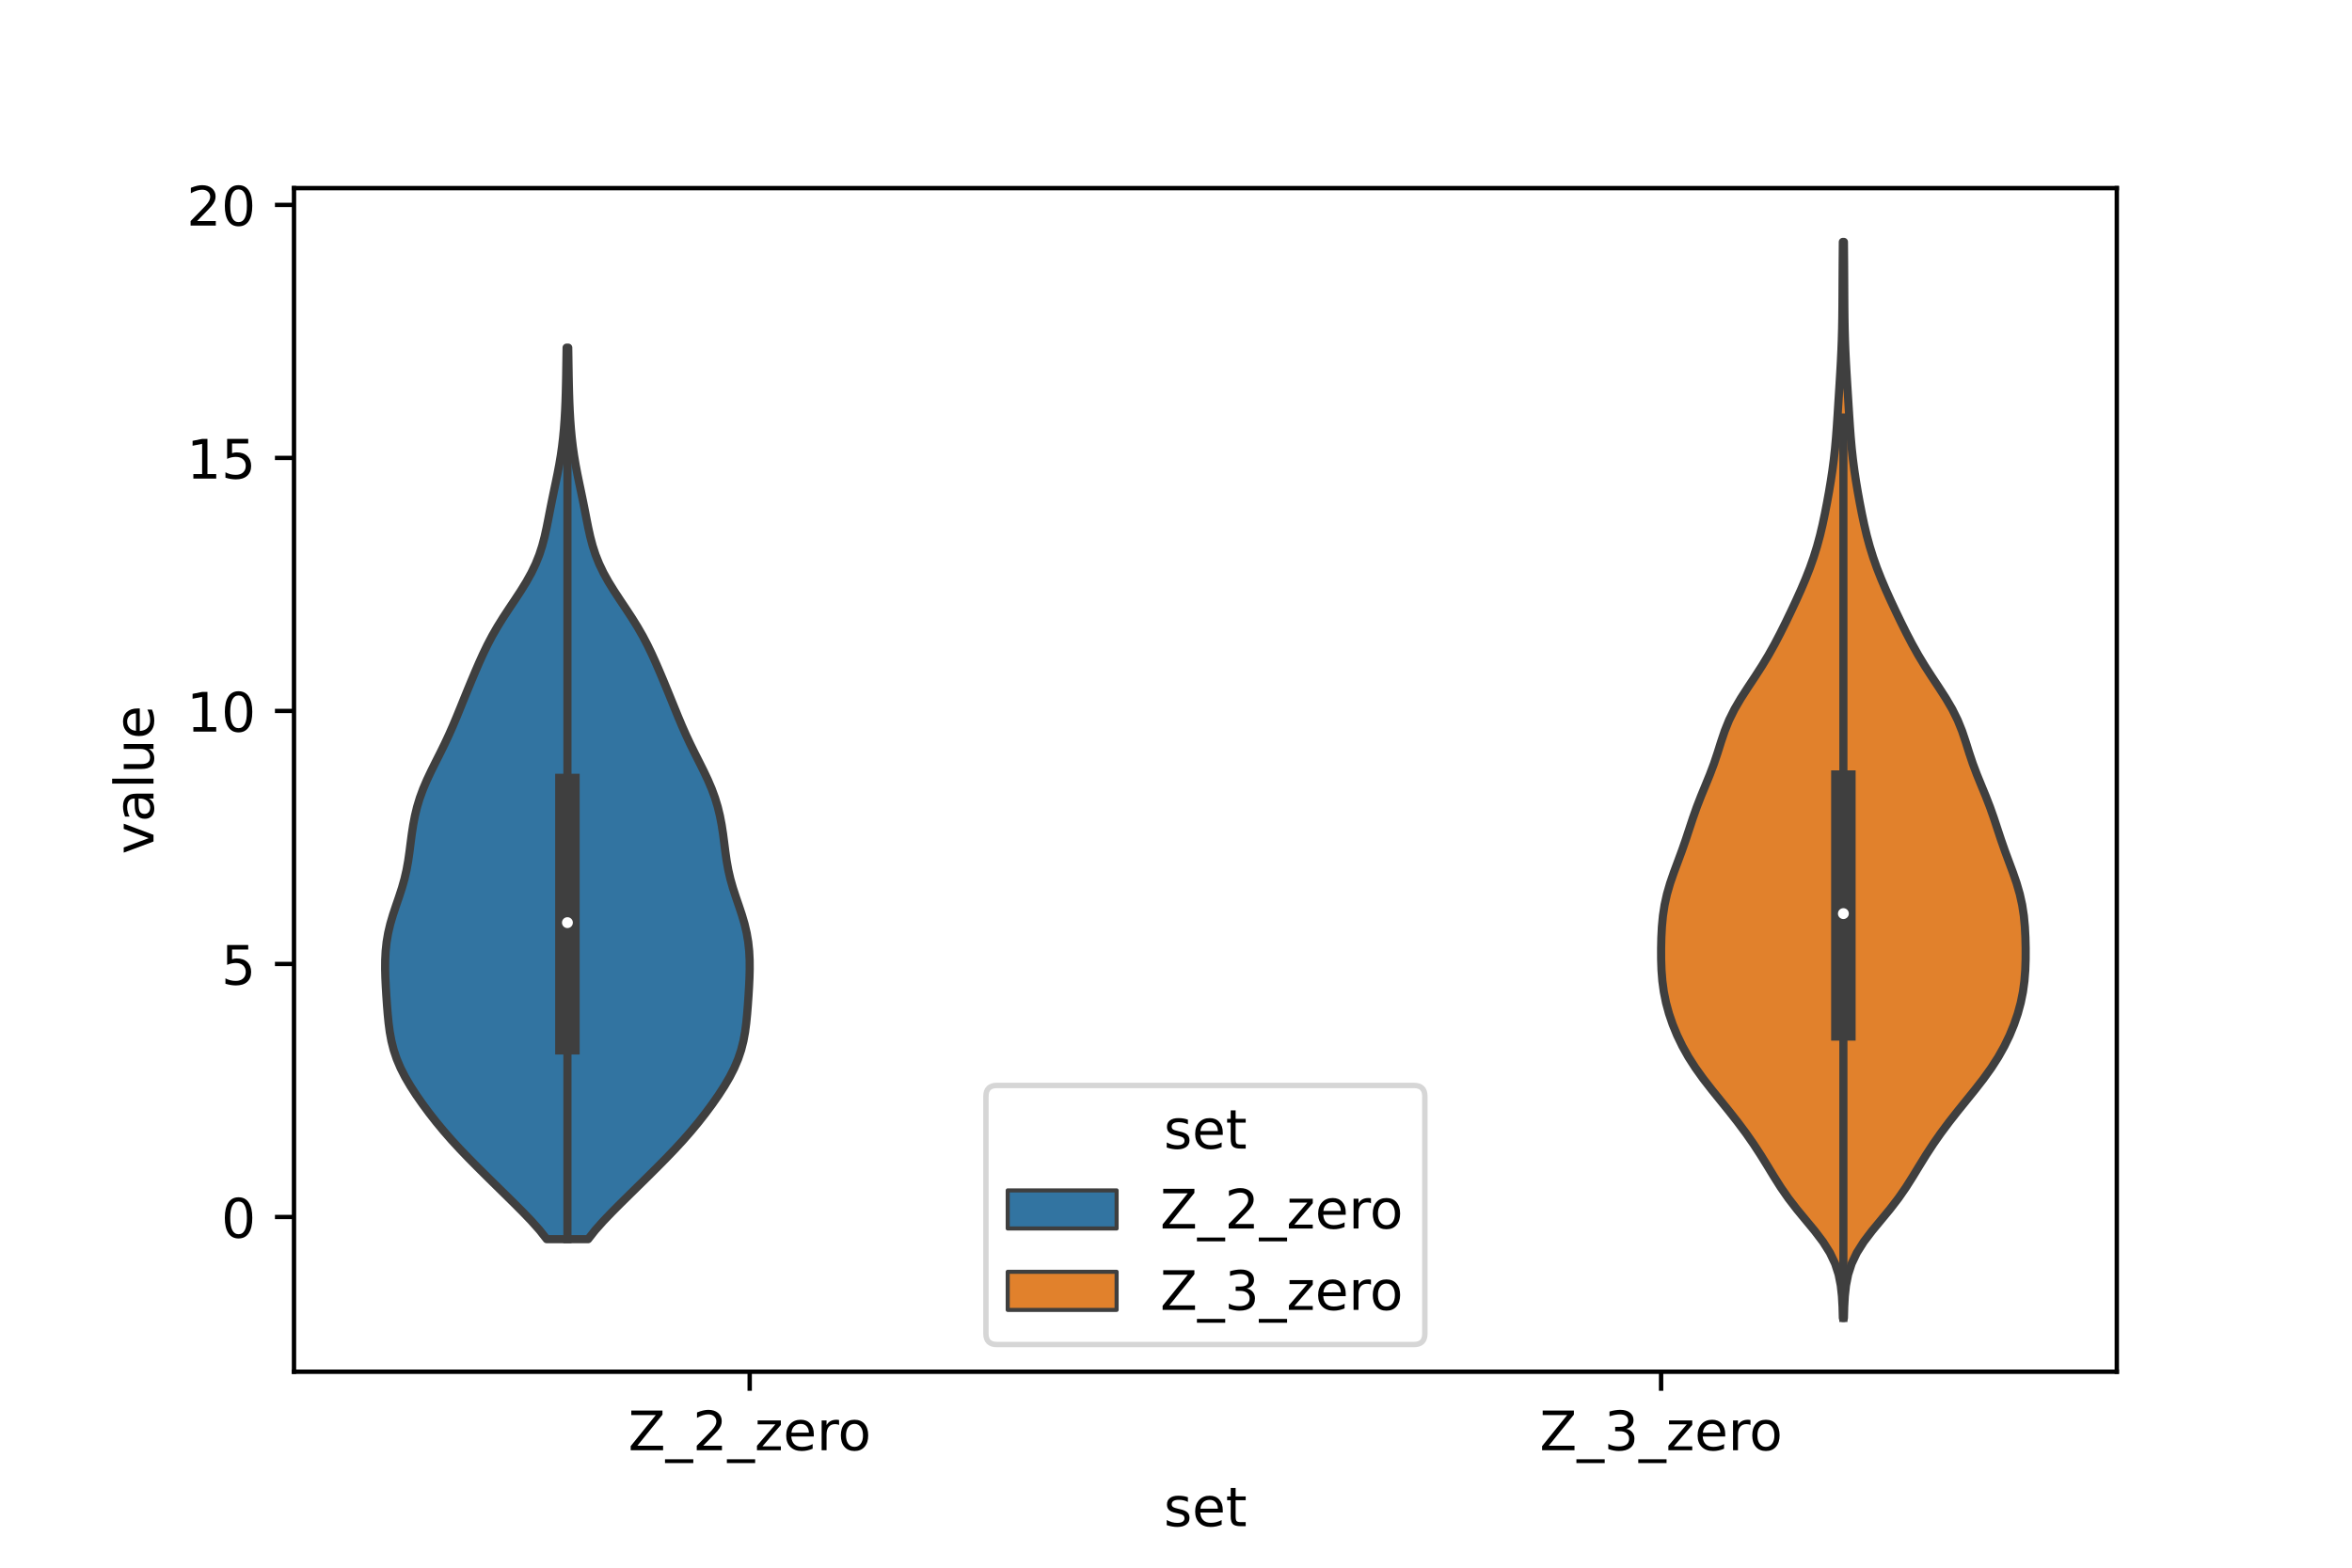 <?xml version="1.0" encoding="utf-8" standalone="no"?>
<!DOCTYPE svg PUBLIC "-//W3C//DTD SVG 1.1//EN"
  "http://www.w3.org/Graphics/SVG/1.1/DTD/svg11.dtd">
<!-- Created with matplotlib (https://matplotlib.org/) -->
<svg height="288pt" version="1.1" viewBox="0 0 432 288" width="432pt" xmlns="http://www.w3.org/2000/svg" xmlns:xlink="http://www.w3.org/1999/xlink">
 <defs>
  <style type="text/css">*{stroke-linecap:butt;stroke-linejoin:round;}</style>
 </defs>
 <g id="figure_1">
  <g id="patch_1">
   <path d="M 0 288 
L 432 288 
L 432 0 
L 0 0 
z
" style="fill:#ffffff;"/>
  </g>
  <g id="axes_1">
   <g id="patch_2">
    <path d="M 54 252 
L 388.8 252 
L 388.8 34.56 
L 54 34.56 
z
" style="fill:#ffffff;"/>
   </g>
   <g id="PolyCollection_1">
    <defs>
     <path d="M 108.022 -60.352 
L 100.418 -60.352 
L 99.112 -62.007 
L 97.64 -63.661 
L 96.054 -65.315 
L 94.404 -66.97 
L 92.726 -68.624 
L 91.043 -70.278 
L 89.364 -71.933 
L 87.701 -73.587 
L 86.066 -75.242 
L 84.478 -76.896 
L 82.954 -78.55 
L 81.507 -80.205 
L 80.137 -81.859 
L 78.842 -83.513 
L 77.616 -85.168 
L 76.461 -86.822 
L 75.39 -88.476 
L 74.421 -90.131 
L 73.577 -91.785 
L 72.874 -93.439 
L 72.317 -95.094 
L 71.897 -96.748 
L 71.592 -98.402 
L 71.374 -100.057 
L 71.211 -101.711 
L 71.079 -103.366 
L 70.963 -105.02 
L 70.862 -106.674 
L 70.783 -108.329 
L 70.74 -109.983 
L 70.752 -111.637 
L 70.836 -113.292 
L 71.012 -114.946 
L 71.293 -116.6 
L 71.683 -118.255 
L 72.168 -119.909 
L 72.717 -121.563 
L 73.285 -123.218 
L 73.822 -124.872 
L 74.291 -126.527 
L 74.673 -128.181 
L 74.971 -129.835 
L 75.209 -131.49 
L 75.419 -133.144 
L 75.636 -134.798 
L 75.89 -136.453 
L 76.207 -138.107 
L 76.608 -139.761 
L 77.109 -141.416 
L 77.717 -143.07 
L 78.422 -144.724 
L 79.204 -146.379 
L 80.029 -148.033 
L 80.863 -149.687 
L 81.676 -151.342 
L 82.449 -152.996 
L 83.18 -154.651 
L 83.876 -156.305 
L 84.552 -157.959 
L 85.222 -159.614 
L 85.895 -161.268 
L 86.578 -162.922 
L 87.274 -164.577 
L 87.989 -166.231 
L 88.737 -167.885 
L 89.537 -169.54 
L 90.407 -171.194 
L 91.358 -172.848 
L 92.386 -174.503 
L 93.471 -176.157 
L 94.579 -177.811 
L 95.664 -179.466 
L 96.684 -181.12 
L 97.603 -182.775 
L 98.395 -184.429 
L 99.056 -186.083 
L 99.592 -187.738 
L 100.028 -189.392 
L 100.394 -191.046 
L 100.723 -192.701 
L 101.044 -194.355 
L 101.374 -196.009 
L 101.716 -197.664 
L 102.064 -199.318 
L 102.403 -200.972 
L 102.717 -202.627 
L 102.995 -204.281 
L 103.231 -205.935 
L 103.424 -207.59 
L 103.58 -209.244 
L 103.702 -210.899 
L 103.796 -212.553 
L 103.869 -214.207 
L 103.922 -215.862 
L 103.963 -217.516 
L 103.995 -219.17 
L 104.021 -220.825 
L 104.046 -222.479 
L 104.072 -224.133 
L 104.368 -224.133 
L 104.368 -224.133 
L 104.394 -222.479 
L 104.419 -220.825 
L 104.445 -219.17 
L 104.477 -217.516 
L 104.518 -215.862 
L 104.571 -214.207 
L 104.644 -212.553 
L 104.738 -210.899 
L 104.86 -209.244 
L 105.016 -207.59 
L 105.209 -205.935 
L 105.445 -204.281 
L 105.723 -202.627 
L 106.037 -200.972 
L 106.376 -199.318 
L 106.724 -197.664 
L 107.066 -196.009 
L 107.396 -194.355 
L 107.717 -192.701 
L 108.046 -191.046 
L 108.412 -189.392 
L 108.848 -187.738 
L 109.384 -186.083 
L 110.045 -184.429 
L 110.837 -182.775 
L 111.756 -181.12 
L 112.776 -179.466 
L 113.861 -177.811 
L 114.969 -176.157 
L 116.054 -174.503 
L 117.082 -172.848 
L 118.033 -171.194 
L 118.903 -169.54 
L 119.703 -167.885 
L 120.451 -166.231 
L 121.166 -164.577 
L 121.862 -162.922 
L 122.545 -161.268 
L 123.218 -159.614 
L 123.888 -157.959 
L 124.564 -156.305 
L 125.26 -154.651 
L 125.991 -152.996 
L 126.764 -151.342 
L 127.577 -149.687 
L 128.411 -148.033 
L 129.236 -146.379 
L 130.018 -144.724 
L 130.723 -143.07 
L 131.331 -141.416 
L 131.832 -139.761 
L 132.233 -138.107 
L 132.55 -136.453 
L 132.804 -134.798 
L 133.021 -133.144 
L 133.231 -131.49 
L 133.469 -129.835 
L 133.767 -128.181 
L 134.149 -126.527 
L 134.618 -124.872 
L 135.155 -123.218 
L 135.723 -121.563 
L 136.272 -119.909 
L 136.757 -118.255 
L 137.147 -116.6 
L 137.428 -114.946 
L 137.604 -113.292 
L 137.688 -111.637 
L 137.7 -109.983 
L 137.657 -108.329 
L 137.578 -106.674 
L 137.477 -105.02 
L 137.361 -103.366 
L 137.229 -101.711 
L 137.066 -100.057 
L 136.848 -98.402 
L 136.543 -96.748 
L 136.123 -95.094 
L 135.566 -93.439 
L 134.863 -91.785 
L 134.019 -90.131 
L 133.05 -88.476 
L 131.979 -86.822 
L 130.824 -85.168 
L 129.598 -83.513 
L 128.303 -81.859 
L 126.933 -80.205 
L 125.486 -78.55 
L 123.962 -76.896 
L 122.374 -75.242 
L 120.739 -73.587 
L 119.076 -71.933 
L 117.397 -70.278 
L 115.714 -68.624 
L 114.036 -66.97 
L 112.386 -65.315 
L 110.8 -63.661 
L 109.328 -62.007 
L 108.022 -60.352 
z
" id="m84e94cd3fb" style="stroke:#3f3f3f;stroke-width:1.5;"/>
    </defs>
    <g clip-path="url(#p2ab83fe327)">
     <use style="fill:#3274a1;stroke:#3f3f3f;stroke-width:1.5;" x="0" xlink:href="#m84e94cd3fb" y="288"/>
    </g>
   </g>
   <g id="PolyCollection_2">
    <defs>
     <path d="M 338.678 -45.884 
L 338.482 -45.884 
L 338.429 -47.88 
L 338.318 -49.877 
L 338.099 -51.874 
L 337.703 -53.87 
L 337.057 -55.867 
L 336.106 -57.864 
L 334.843 -59.86 
L 333.328 -61.857 
L 331.677 -63.854 
L 330.028 -65.851 
L 328.489 -67.847 
L 327.101 -69.844 
L 325.836 -71.841 
L 324.621 -73.837 
L 323.386 -75.834 
L 322.08 -77.831 
L 320.683 -79.827 
L 319.194 -81.824 
L 317.628 -83.821 
L 316.015 -85.818 
L 314.402 -87.814 
L 312.85 -89.811 
L 311.415 -91.808 
L 310.132 -93.804 
L 309.013 -95.801 
L 308.049 -97.798 
L 307.229 -99.794 
L 306.547 -101.791 
L 306.003 -103.788 
L 305.599 -105.784 
L 305.329 -107.781 
L 305.173 -109.778 
L 305.106 -111.775 
L 305.1 -113.771 
L 305.145 -115.768 
L 305.248 -117.765 
L 305.436 -119.761 
L 305.74 -121.758 
L 306.182 -123.755 
L 306.762 -125.751 
L 307.45 -127.748 
L 308.192 -129.745 
L 308.93 -131.741 
L 309.627 -133.738 
L 310.286 -135.735 
L 310.945 -137.732 
L 311.65 -139.728 
L 312.424 -141.725 
L 313.246 -143.722 
L 314.06 -145.718 
L 314.811 -147.715 
L 315.48 -149.712 
L 316.108 -151.708 
L 316.78 -153.705 
L 317.584 -155.702 
L 318.573 -157.699 
L 319.741 -159.695 
L 321.028 -161.692 
L 322.351 -163.689 
L 323.636 -165.685 
L 324.841 -167.682 
L 325.957 -169.679 
L 326.999 -171.675 
L 327.993 -173.672 
L 328.954 -175.669 
L 329.889 -177.665 
L 330.789 -179.662 
L 331.639 -181.659 
L 332.423 -183.656 
L 333.127 -185.652 
L 333.748 -187.649 
L 334.289 -189.646 
L 334.762 -191.642 
L 335.185 -193.639 
L 335.573 -195.636 
L 335.934 -197.632 
L 336.268 -199.629 
L 336.568 -201.626 
L 336.829 -203.622 
L 337.047 -205.619 
L 337.226 -207.616 
L 337.376 -209.613 
L 337.509 -211.609 
L 337.635 -213.606 
L 337.76 -215.603 
L 337.886 -217.599 
L 338.007 -219.596 
L 338.119 -221.593 
L 338.214 -223.589 
L 338.29 -225.586 
L 338.345 -227.583 
L 338.381 -229.58 
L 338.402 -231.576 
L 338.415 -233.573 
L 338.425 -235.57 
L 338.436 -237.566 
L 338.448 -239.563 
L 338.464 -241.56 
L 338.481 -243.556 
L 338.679 -243.556 
L 338.679 -243.556 
L 338.696 -241.56 
L 338.712 -239.563 
L 338.724 -237.566 
L 338.735 -235.57 
L 338.745 -233.573 
L 338.758 -231.576 
L 338.779 -229.58 
L 338.815 -227.583 
L 338.87 -225.586 
L 338.946 -223.589 
L 339.041 -221.593 
L 339.153 -219.596 
L 339.274 -217.599 
L 339.4 -215.603 
L 339.525 -213.606 
L 339.651 -211.609 
L 339.784 -209.613 
L 339.934 -207.616 
L 340.113 -205.619 
L 340.331 -203.622 
L 340.592 -201.626 
L 340.892 -199.629 
L 341.226 -197.632 
L 341.587 -195.636 
L 341.975 -193.639 
L 342.398 -191.642 
L 342.871 -189.646 
L 343.412 -187.649 
L 344.033 -185.652 
L 344.737 -183.656 
L 345.521 -181.659 
L 346.371 -179.662 
L 347.271 -177.665 
L 348.206 -175.669 
L 349.167 -173.672 
L 350.161 -171.675 
L 351.203 -169.679 
L 352.319 -167.682 
L 353.524 -165.685 
L 354.809 -163.689 
L 356.132 -161.692 
L 357.419 -159.695 
L 358.587 -157.699 
L 359.576 -155.702 
L 360.38 -153.705 
L 361.052 -151.708 
L 361.68 -149.712 
L 362.349 -147.715 
L 363.1 -145.718 
L 363.914 -143.722 
L 364.736 -141.725 
L 365.51 -139.728 
L 366.215 -137.732 
L 366.874 -135.735 
L 367.533 -133.738 
L 368.23 -131.741 
L 368.968 -129.745 
L 369.71 -127.748 
L 370.398 -125.751 
L 370.978 -123.755 
L 371.42 -121.758 
L 371.724 -119.761 
L 371.912 -117.765 
L 372.015 -115.768 
L 372.06 -113.771 
L 372.054 -111.775 
L 371.987 -109.778 
L 371.831 -107.781 
L 371.561 -105.784 
L 371.157 -103.788 
L 370.613 -101.791 
L 369.931 -99.794 
L 369.111 -97.798 
L 368.147 -95.801 
L 367.028 -93.804 
L 365.745 -91.808 
L 364.31 -89.811 
L 362.758 -87.814 
L 361.145 -85.818 
L 359.532 -83.821 
L 357.966 -81.824 
L 356.477 -79.827 
L 355.08 -77.831 
L 353.774 -75.834 
L 352.539 -73.837 
L 351.324 -71.841 
L 350.059 -69.844 
L 348.671 -67.847 
L 347.132 -65.851 
L 345.483 -63.854 
L 343.832 -61.857 
L 342.317 -59.86 
L 341.054 -57.864 
L 340.103 -55.867 
L 339.457 -53.87 
L 339.061 -51.874 
L 338.842 -49.877 
L 338.731 -47.88 
L 338.678 -45.884 
z
" id="m12a6dde20c" style="stroke:#3f3f3f;stroke-width:1.5;"/>
    </defs>
    <g clip-path="url(#p2ab83fe327)">
     <use style="fill:#e1812c;stroke:#3f3f3f;stroke-width:1.5;" x="0" xlink:href="#m12a6dde20c" y="288"/>
    </g>
   </g>
   <g id="patch_3">
    <path clip-path="url(#p2ab83fe327)" d="M 137.7 223.576 
L 137.7 223.576 
L 137.7 223.576 
L 137.7 223.576 
z
" style="fill:#3274a1;stroke:#3f3f3f;stroke-linejoin:miter;stroke-width:0.75;"/>
   </g>
   <g id="patch_4">
    <path clip-path="url(#p2ab83fe327)" d="M 137.7 223.576 
L 137.7 223.576 
L 137.7 223.576 
L 137.7 223.576 
z
" style="fill:#e1812c;stroke:#3f3f3f;stroke-linejoin:miter;stroke-width:0.75;"/>
   </g>
   <g id="matplotlib.axis_1">
    <g id="xtick_1">
     <g id="line2d_1">
      <defs>
       <path d="M 0 0 
L 0 3.5 
" id="m1268211c98" style="stroke:#000000;stroke-width:0.8;"/>
      </defs>
      <g>
       <use style="stroke:#000000;stroke-width:0.8;" x="137.7" xlink:href="#m1268211c98" y="252"/>
      </g>
     </g>
     <g id="text_1">
      <!-- Z_2_zero -->
      <g transform="translate(115.391 266.422)scale(0.1 -0.1)">
       <defs>
        <path d="M 5.609 72.906 
L 62.891 72.906 
L 62.891 65.375 
L 16.797 8.297 
L 64.016 8.297 
L 64.016 0 
L 4.5 0 
L 4.5 7.516 
L 50.594 64.594 
L 5.609 64.594 
z
" id="DejaVuSans-90"/>
        <path d="M 50.984 -16.609 
L 50.984 -23.578 
L -0.984 -23.578 
L -0.984 -16.609 
z
" id="DejaVuSans-95"/>
        <path d="M 19.188 8.297 
L 53.609 8.297 
L 53.609 0 
L 7.328 0 
L 7.328 8.297 
Q 12.938 14.109 22.625 23.891 
Q 32.328 33.688 34.812 36.531 
Q 39.547 41.844 41.422 45.531 
Q 43.312 49.219 43.312 52.781 
Q 43.312 58.594 39.234 62.25 
Q 35.156 65.922 28.609 65.922 
Q 23.969 65.922 18.812 64.312 
Q 13.672 62.703 7.812 59.422 
L 7.812 69.391 
Q 13.766 71.781 18.938 73 
Q 24.125 74.219 28.422 74.219 
Q 39.75 74.219 46.484 68.547 
Q 53.219 62.891 53.219 53.422 
Q 53.219 48.922 51.531 44.891 
Q 49.859 40.875 45.406 35.406 
Q 44.188 33.984 37.641 27.219 
Q 31.109 20.453 19.188 8.297 
z
" id="DejaVuSans-50"/>
        <path d="M 5.516 54.688 
L 48.188 54.688 
L 48.188 46.484 
L 14.406 7.172 
L 48.188 7.172 
L 48.188 0 
L 4.297 0 
L 4.297 8.203 
L 38.094 47.516 
L 5.516 47.516 
z
" id="DejaVuSans-122"/>
        <path d="M 56.203 29.594 
L 56.203 25.203 
L 14.891 25.203 
Q 15.484 15.922 20.484 11.062 
Q 25.484 6.203 34.422 6.203 
Q 39.594 6.203 44.453 7.469 
Q 49.312 8.734 54.109 11.281 
L 54.109 2.781 
Q 49.266 0.734 44.188 -0.344 
Q 39.109 -1.422 33.891 -1.422 
Q 20.797 -1.422 13.156 6.188 
Q 5.516 13.812 5.516 26.812 
Q 5.516 40.234 12.766 48.109 
Q 20.016 56 32.328 56 
Q 43.359 56 49.781 48.891 
Q 56.203 41.797 56.203 29.594 
z
M 47.219 32.234 
Q 47.125 39.594 43.094 43.984 
Q 39.062 48.391 32.422 48.391 
Q 24.906 48.391 20.391 44.141 
Q 15.875 39.891 15.188 32.172 
z
" id="DejaVuSans-101"/>
        <path d="M 41.109 46.297 
Q 39.594 47.172 37.812 47.578 
Q 36.031 48 33.891 48 
Q 26.266 48 22.188 43.047 
Q 18.109 38.094 18.109 28.812 
L 18.109 0 
L 9.078 0 
L 9.078 54.688 
L 18.109 54.688 
L 18.109 46.188 
Q 20.953 51.172 25.484 53.578 
Q 30.031 56 36.531 56 
Q 37.453 56 38.578 55.875 
Q 39.703 55.766 41.062 55.516 
z
" id="DejaVuSans-114"/>
        <path d="M 30.609 48.391 
Q 23.391 48.391 19.188 42.75 
Q 14.984 37.109 14.984 27.297 
Q 14.984 17.484 19.156 11.844 
Q 23.344 6.203 30.609 6.203 
Q 37.797 6.203 41.984 11.859 
Q 46.188 17.531 46.188 27.297 
Q 46.188 37.016 41.984 42.703 
Q 37.797 48.391 30.609 48.391 
z
M 30.609 56 
Q 42.328 56 49.016 48.375 
Q 55.719 40.766 55.719 27.297 
Q 55.719 13.875 49.016 6.219 
Q 42.328 -1.422 30.609 -1.422 
Q 18.844 -1.422 12.172 6.219 
Q 5.516 13.875 5.516 27.297 
Q 5.516 40.766 12.172 48.375 
Q 18.844 56 30.609 56 
z
" id="DejaVuSans-111"/>
       </defs>
       <use xlink:href="#DejaVuSans-90"/>
       <use x="68.506" xlink:href="#DejaVuSans-95"/>
       <use x="118.506" xlink:href="#DejaVuSans-50"/>
       <use x="182.129" xlink:href="#DejaVuSans-95"/>
       <use x="232.129" xlink:href="#DejaVuSans-122"/>
       <use x="284.619" xlink:href="#DejaVuSans-101"/>
       <use x="346.143" xlink:href="#DejaVuSans-114"/>
       <use x="385.006" xlink:href="#DejaVuSans-111"/>
      </g>
     </g>
    </g>
    <g id="xtick_2">
     <g id="line2d_2">
      <g>
       <use style="stroke:#000000;stroke-width:0.8;" x="305.1" xlink:href="#m1268211c98" y="252"/>
      </g>
     </g>
     <g id="text_2">
      <!-- Z_3_zero -->
      <g transform="translate(282.791 266.422)scale(0.1 -0.1)">
       <defs>
        <path d="M 40.578 39.312 
Q 47.656 37.797 51.625 33 
Q 55.609 28.219 55.609 21.188 
Q 55.609 10.406 48.188 4.484 
Q 40.766 -1.422 27.094 -1.422 
Q 22.516 -1.422 17.656 -0.516 
Q 12.797 0.391 7.625 2.203 
L 7.625 11.719 
Q 11.719 9.328 16.594 8.109 
Q 21.484 6.891 26.812 6.891 
Q 36.078 6.891 40.938 10.547 
Q 45.797 14.203 45.797 21.188 
Q 45.797 27.641 41.281 31.266 
Q 36.766 34.906 28.719 34.906 
L 20.219 34.906 
L 20.219 43.016 
L 29.109 43.016 
Q 36.375 43.016 40.234 45.922 
Q 44.094 48.828 44.094 54.297 
Q 44.094 59.906 40.109 62.906 
Q 36.141 65.922 28.719 65.922 
Q 24.656 65.922 20.016 65.031 
Q 15.375 64.156 9.812 62.312 
L 9.812 71.094 
Q 15.438 72.656 20.344 73.438 
Q 25.25 74.219 29.594 74.219 
Q 40.828 74.219 47.359 69.109 
Q 53.906 64.016 53.906 55.328 
Q 53.906 49.266 50.438 45.094 
Q 46.969 40.922 40.578 39.312 
z
" id="DejaVuSans-51"/>
       </defs>
       <use xlink:href="#DejaVuSans-90"/>
       <use x="68.506" xlink:href="#DejaVuSans-95"/>
       <use x="118.506" xlink:href="#DejaVuSans-51"/>
       <use x="182.129" xlink:href="#DejaVuSans-95"/>
       <use x="232.129" xlink:href="#DejaVuSans-122"/>
       <use x="284.619" xlink:href="#DejaVuSans-101"/>
       <use x="346.143" xlink:href="#DejaVuSans-114"/>
       <use x="385.006" xlink:href="#DejaVuSans-111"/>
      </g>
     </g>
    </g>
    <g id="text_3">
     <!-- set -->
     <g transform="translate(213.759 280.378)scale(0.1 -0.1)">
      <defs>
       <path d="M 44.281 53.078 
L 44.281 44.578 
Q 40.484 46.531 36.375 47.5 
Q 32.281 48.484 27.875 48.484 
Q 21.188 48.484 17.844 46.438 
Q 14.5 44.391 14.5 40.281 
Q 14.5 37.156 16.891 35.375 
Q 19.281 33.594 26.516 31.984 
L 29.594 31.297 
Q 39.156 29.25 43.188 25.516 
Q 47.219 21.781 47.219 15.094 
Q 47.219 7.469 41.188 3.016 
Q 35.156 -1.422 24.609 -1.422 
Q 20.219 -1.422 15.453 -0.562 
Q 10.688 0.297 5.422 2 
L 5.422 11.281 
Q 10.406 8.688 15.234 7.391 
Q 20.062 6.109 24.812 6.109 
Q 31.156 6.109 34.562 8.281 
Q 37.984 10.453 37.984 14.406 
Q 37.984 18.062 35.516 20.016 
Q 33.062 21.969 24.703 23.781 
L 21.578 24.516 
Q 13.234 26.266 9.516 29.906 
Q 5.812 33.547 5.812 39.891 
Q 5.812 47.609 11.281 51.797 
Q 16.75 56 26.812 56 
Q 31.781 56 36.172 55.266 
Q 40.578 54.547 44.281 53.078 
z
" id="DejaVuSans-115"/>
       <path d="M 18.312 70.219 
L 18.312 54.688 
L 36.812 54.688 
L 36.812 47.703 
L 18.312 47.703 
L 18.312 18.016 
Q 18.312 11.328 20.141 9.422 
Q 21.969 7.516 27.594 7.516 
L 36.812 7.516 
L 36.812 0 
L 27.594 0 
Q 17.188 0 13.234 3.875 
Q 9.281 7.766 9.281 18.016 
L 9.281 47.703 
L 2.688 47.703 
L 2.688 54.688 
L 9.281 54.688 
L 9.281 70.219 
z
" id="DejaVuSans-116"/>
      </defs>
      <use xlink:href="#DejaVuSans-115"/>
      <use x="52.1" xlink:href="#DejaVuSans-101"/>
      <use x="113.623" xlink:href="#DejaVuSans-116"/>
     </g>
    </g>
   </g>
   <g id="matplotlib.axis_2">
    <g id="ytick_1">
     <g id="line2d_3">
      <defs>
       <path d="M 0 0 
L -3.5 0 
" id="m7e23e7825a" style="stroke:#000000;stroke-width:0.8;"/>
      </defs>
      <g>
       <use style="stroke:#000000;stroke-width:0.8;" x="54" xlink:href="#m7e23e7825a" y="223.576"/>
      </g>
     </g>
     <g id="text_4">
      <!-- 0 -->
      <g transform="translate(40.638 227.375)scale(0.1 -0.1)">
       <defs>
        <path d="M 31.781 66.406 
Q 24.172 66.406 20.328 58.906 
Q 16.5 51.422 16.5 36.375 
Q 16.5 21.391 20.328 13.891 
Q 24.172 6.391 31.781 6.391 
Q 39.453 6.391 43.281 13.891 
Q 47.125 21.391 47.125 36.375 
Q 47.125 51.422 43.281 58.906 
Q 39.453 66.406 31.781 66.406 
z
M 31.781 74.219 
Q 44.047 74.219 50.516 64.516 
Q 56.984 54.828 56.984 36.375 
Q 56.984 17.969 50.516 8.266 
Q 44.047 -1.422 31.781 -1.422 
Q 19.531 -1.422 13.062 8.266 
Q 6.594 17.969 6.594 36.375 
Q 6.594 54.828 13.062 64.516 
Q 19.531 74.219 31.781 74.219 
z
" id="DejaVuSans-48"/>
       </defs>
       <use xlink:href="#DejaVuSans-48"/>
      </g>
     </g>
    </g>
    <g id="ytick_2">
     <g id="line2d_4">
      <g>
       <use style="stroke:#000000;stroke-width:0.8;" x="54" xlink:href="#m7e23e7825a" y="177.092"/>
      </g>
     </g>
     <g id="text_5">
      <!-- 5 -->
      <g transform="translate(40.638 180.892)scale(0.1 -0.1)">
       <defs>
        <path d="M 10.797 72.906 
L 49.516 72.906 
L 49.516 64.594 
L 19.828 64.594 
L 19.828 46.734 
Q 21.969 47.469 24.109 47.828 
Q 26.266 48.188 28.422 48.188 
Q 40.625 48.188 47.75 41.5 
Q 54.891 34.812 54.891 23.391 
Q 54.891 11.625 47.562 5.094 
Q 40.234 -1.422 26.906 -1.422 
Q 22.312 -1.422 17.547 -0.641 
Q 12.797 0.141 7.719 1.703 
L 7.719 11.625 
Q 12.109 9.234 16.797 8.062 
Q 21.484 6.891 26.703 6.891 
Q 35.156 6.891 40.078 11.328 
Q 45.016 15.766 45.016 23.391 
Q 45.016 31 40.078 35.438 
Q 35.156 39.891 26.703 39.891 
Q 22.75 39.891 18.812 39.016 
Q 14.891 38.141 10.797 36.281 
z
" id="DejaVuSans-53"/>
       </defs>
       <use xlink:href="#DejaVuSans-53"/>
      </g>
     </g>
    </g>
    <g id="ytick_3">
     <g id="line2d_5">
      <g>
       <use style="stroke:#000000;stroke-width:0.8;" x="54" xlink:href="#m7e23e7825a" y="130.609"/>
      </g>
     </g>
     <g id="text_6">
      <!-- 10 -->
      <g transform="translate(34.275 134.408)scale(0.1 -0.1)">
       <defs>
        <path d="M 12.406 8.297 
L 28.516 8.297 
L 28.516 63.922 
L 10.984 60.406 
L 10.984 69.391 
L 28.422 72.906 
L 38.281 72.906 
L 38.281 8.297 
L 54.391 8.297 
L 54.391 0 
L 12.406 0 
z
" id="DejaVuSans-49"/>
       </defs>
       <use xlink:href="#DejaVuSans-49"/>
       <use x="63.623" xlink:href="#DejaVuSans-48"/>
      </g>
     </g>
    </g>
    <g id="ytick_4">
     <g id="line2d_6">
      <g>
       <use style="stroke:#000000;stroke-width:0.8;" x="54" xlink:href="#m7e23e7825a" y="84.126"/>
      </g>
     </g>
     <g id="text_7">
      <!-- 15 -->
      <g transform="translate(34.275 87.925)scale(0.1 -0.1)">
       <use xlink:href="#DejaVuSans-49"/>
       <use x="63.623" xlink:href="#DejaVuSans-53"/>
      </g>
     </g>
    </g>
    <g id="ytick_5">
     <g id="line2d_7">
      <g>
       <use style="stroke:#000000;stroke-width:0.8;" x="54" xlink:href="#m7e23e7825a" y="37.642"/>
      </g>
     </g>
     <g id="text_8">
      <!-- 20 -->
      <g transform="translate(34.275 41.441)scale(0.1 -0.1)">
       <use xlink:href="#DejaVuSans-50"/>
       <use x="63.623" xlink:href="#DejaVuSans-48"/>
      </g>
     </g>
    </g>
    <g id="text_9">
     <!-- value -->
     <g transform="translate(28.195 156.938)rotate(-90)scale(0.1 -0.1)">
      <defs>
       <path d="M 2.984 54.688 
L 12.5 54.688 
L 29.594 8.797 
L 46.688 54.688 
L 56.203 54.688 
L 35.688 0 
L 23.484 0 
z
" id="DejaVuSans-118"/>
       <path d="M 34.281 27.484 
Q 23.391 27.484 19.188 25 
Q 14.984 22.516 14.984 16.5 
Q 14.984 11.719 18.141 8.906 
Q 21.297 6.109 26.703 6.109 
Q 34.188 6.109 38.703 11.406 
Q 43.219 16.703 43.219 25.484 
L 43.219 27.484 
z
M 52.203 31.203 
L 52.203 0 
L 43.219 0 
L 43.219 8.297 
Q 40.141 3.328 35.547 0.953 
Q 30.953 -1.422 24.312 -1.422 
Q 15.922 -1.422 10.953 3.297 
Q 6 8.016 6 15.922 
Q 6 25.141 12.172 29.828 
Q 18.359 34.516 30.609 34.516 
L 43.219 34.516 
L 43.219 35.406 
Q 43.219 41.609 39.141 45 
Q 35.062 48.391 27.688 48.391 
Q 23 48.391 18.547 47.266 
Q 14.109 46.141 10.016 43.891 
L 10.016 52.203 
Q 14.938 54.109 19.578 55.047 
Q 24.219 56 28.609 56 
Q 40.484 56 46.344 49.844 
Q 52.203 43.703 52.203 31.203 
z
" id="DejaVuSans-97"/>
       <path d="M 9.422 75.984 
L 18.406 75.984 
L 18.406 0 
L 9.422 0 
z
" id="DejaVuSans-108"/>
       <path d="M 8.5 21.578 
L 8.5 54.688 
L 17.484 54.688 
L 17.484 21.922 
Q 17.484 14.156 20.5 10.266 
Q 23.531 6.391 29.594 6.391 
Q 36.859 6.391 41.078 11.031 
Q 45.312 15.672 45.312 23.688 
L 45.312 54.688 
L 54.297 54.688 
L 54.297 0 
L 45.312 0 
L 45.312 8.406 
Q 42.047 3.422 37.719 1 
Q 33.406 -1.422 27.688 -1.422 
Q 18.266 -1.422 13.375 4.438 
Q 8.5 10.297 8.5 21.578 
z
M 31.109 56 
z
" id="DejaVuSans-117"/>
      </defs>
      <use xlink:href="#DejaVuSans-118"/>
      <use x="59.18" xlink:href="#DejaVuSans-97"/>
      <use x="120.459" xlink:href="#DejaVuSans-108"/>
      <use x="148.242" xlink:href="#DejaVuSans-117"/>
      <use x="211.621" xlink:href="#DejaVuSans-101"/>
     </g>
    </g>
   </g>
   <g id="line2d_8">
    <path clip-path="url(#p2ab83fe327)" d="M 104.22 227.648 
L 104.22 78.506 
" style="fill:none;stroke:#3f3f3f;stroke-linecap:square;stroke-width:1.5;"/>
   </g>
   <g id="line2d_9">
    <path clip-path="url(#p2ab83fe327)" d="M 104.22 191.475 
L 104.22 144.395 
" style="fill:none;stroke:#3f3f3f;stroke-linecap:square;stroke-width:4.5;"/>
   </g>
   <g id="line2d_10">
    <path clip-path="url(#p2ab83fe327)" d="M 338.58 242.116 
L 338.58 76.702 
" style="fill:none;stroke:#3f3f3f;stroke-linecap:square;stroke-width:1.5;"/>
   </g>
   <g id="line2d_11">
    <path clip-path="url(#p2ab83fe327)" d="M 338.58 188.922 
L 338.58 143.768 
" style="fill:none;stroke:#3f3f3f;stroke-linecap:square;stroke-width:4.5;"/>
   </g>
   <g id="patch_5">
    <path d="M 54 252 
L 54 34.56 
" style="fill:none;stroke:#000000;stroke-linecap:square;stroke-linejoin:miter;stroke-width:0.8;"/>
   </g>
   <g id="patch_6">
    <path d="M 388.8 252 
L 388.8 34.56 
" style="fill:none;stroke:#000000;stroke-linecap:square;stroke-linejoin:miter;stroke-width:0.8;"/>
   </g>
   <g id="patch_7">
    <path d="M 54 252 
L 388.8 252 
" style="fill:none;stroke:#000000;stroke-linecap:square;stroke-linejoin:miter;stroke-width:0.8;"/>
   </g>
   <g id="patch_8">
    <path d="M 54 34.56 
L 388.8 34.56 
" style="fill:none;stroke:#000000;stroke-linecap:square;stroke-linejoin:miter;stroke-width:0.8;"/>
   </g>
   <g id="PathCollection_1">
    <defs>
     <path d="M 0 1.5 
C 0.398 1.5 0.779 1.342 1.061 1.061 
C 1.342 0.779 1.5 0.398 1.5 0 
C 1.5 -0.398 1.342 -0.779 1.061 -1.061 
C 0.779 -1.342 0.398 -1.5 0 -1.5 
C -0.398 -1.5 -0.779 -1.342 -1.061 -1.061 
C -1.342 -0.779 -1.5 -0.398 -1.5 0 
C -1.5 0.398 -1.342 0.779 -1.061 1.061 
C -0.779 1.342 -0.398 1.5 0 1.5 
z
" id="m675b3e5435" style="stroke:#3f3f3f;"/>
    </defs>
    <g clip-path="url(#p2ab83fe327)">
     <use style="fill:#ffffff;stroke:#3f3f3f;" x="104.22" xlink:href="#m675b3e5435" y="169.499"/>
    </g>
   </g>
   <g id="PathCollection_2">
    <g clip-path="url(#p2ab83fe327)">
     <use style="fill:#ffffff;stroke:#3f3f3f;" x="338.58" xlink:href="#m675b3e5435" y="167.839"/>
    </g>
   </g>
   <g id="legend_1">
    <g id="patch_9">
     <path d="M 183.091 247 
L 259.709 247 
Q 261.709 247 261.709 245 
L 261.709 201.409 
Q 261.709 199.409 259.709 199.409 
L 183.091 199.409 
Q 181.091 199.409 181.091 201.409 
L 181.091 245 
Q 181.091 247 183.091 247 
z
" style="fill:#ffffff;opacity:0.8;stroke:#cccccc;stroke-linejoin:miter;"/>
    </g>
    <g id="text_10">
     <!-- set -->
     <g transform="translate(213.759 211.008)scale(0.1 -0.1)">
      <use xlink:href="#DejaVuSans-115"/>
      <use x="52.1" xlink:href="#DejaVuSans-101"/>
      <use x="113.623" xlink:href="#DejaVuSans-116"/>
     </g>
    </g>
    <g id="patch_10">
     <path d="M 185.091 225.686 
L 205.091 225.686 
L 205.091 218.686 
L 185.091 218.686 
z
" style="fill:#3274a1;stroke:#3f3f3f;stroke-linejoin:miter;stroke-width:0.75;"/>
    </g>
    <g id="text_11">
     <!-- Z_2_zero -->
     <g transform="translate(213.091 225.686)scale(0.1 -0.1)">
      <use xlink:href="#DejaVuSans-90"/>
      <use x="68.506" xlink:href="#DejaVuSans-95"/>
      <use x="118.506" xlink:href="#DejaVuSans-50"/>
      <use x="182.129" xlink:href="#DejaVuSans-95"/>
      <use x="232.129" xlink:href="#DejaVuSans-122"/>
      <use x="284.619" xlink:href="#DejaVuSans-101"/>
      <use x="346.143" xlink:href="#DejaVuSans-114"/>
      <use x="385.006" xlink:href="#DejaVuSans-111"/>
     </g>
    </g>
    <g id="patch_11">
     <path d="M 185.091 240.642 
L 205.091 240.642 
L 205.091 233.642 
L 185.091 233.642 
z
" style="fill:#e1812c;stroke:#3f3f3f;stroke-linejoin:miter;stroke-width:0.75;"/>
    </g>
    <g id="text_12">
     <!-- Z_3_zero -->
     <g transform="translate(213.091 240.642)scale(0.1 -0.1)">
      <use xlink:href="#DejaVuSans-90"/>
      <use x="68.506" xlink:href="#DejaVuSans-95"/>
      <use x="118.506" xlink:href="#DejaVuSans-51"/>
      <use x="182.129" xlink:href="#DejaVuSans-95"/>
      <use x="232.129" xlink:href="#DejaVuSans-122"/>
      <use x="284.619" xlink:href="#DejaVuSans-101"/>
      <use x="346.143" xlink:href="#DejaVuSans-114"/>
      <use x="385.006" xlink:href="#DejaVuSans-111"/>
     </g>
    </g>
   </g>
  </g>
 </g>
 <defs>
  <clipPath id="p2ab83fe327">
   <rect height="217.44" width="334.8" x="54" y="34.56"/>
  </clipPath>
 </defs>
</svg>
